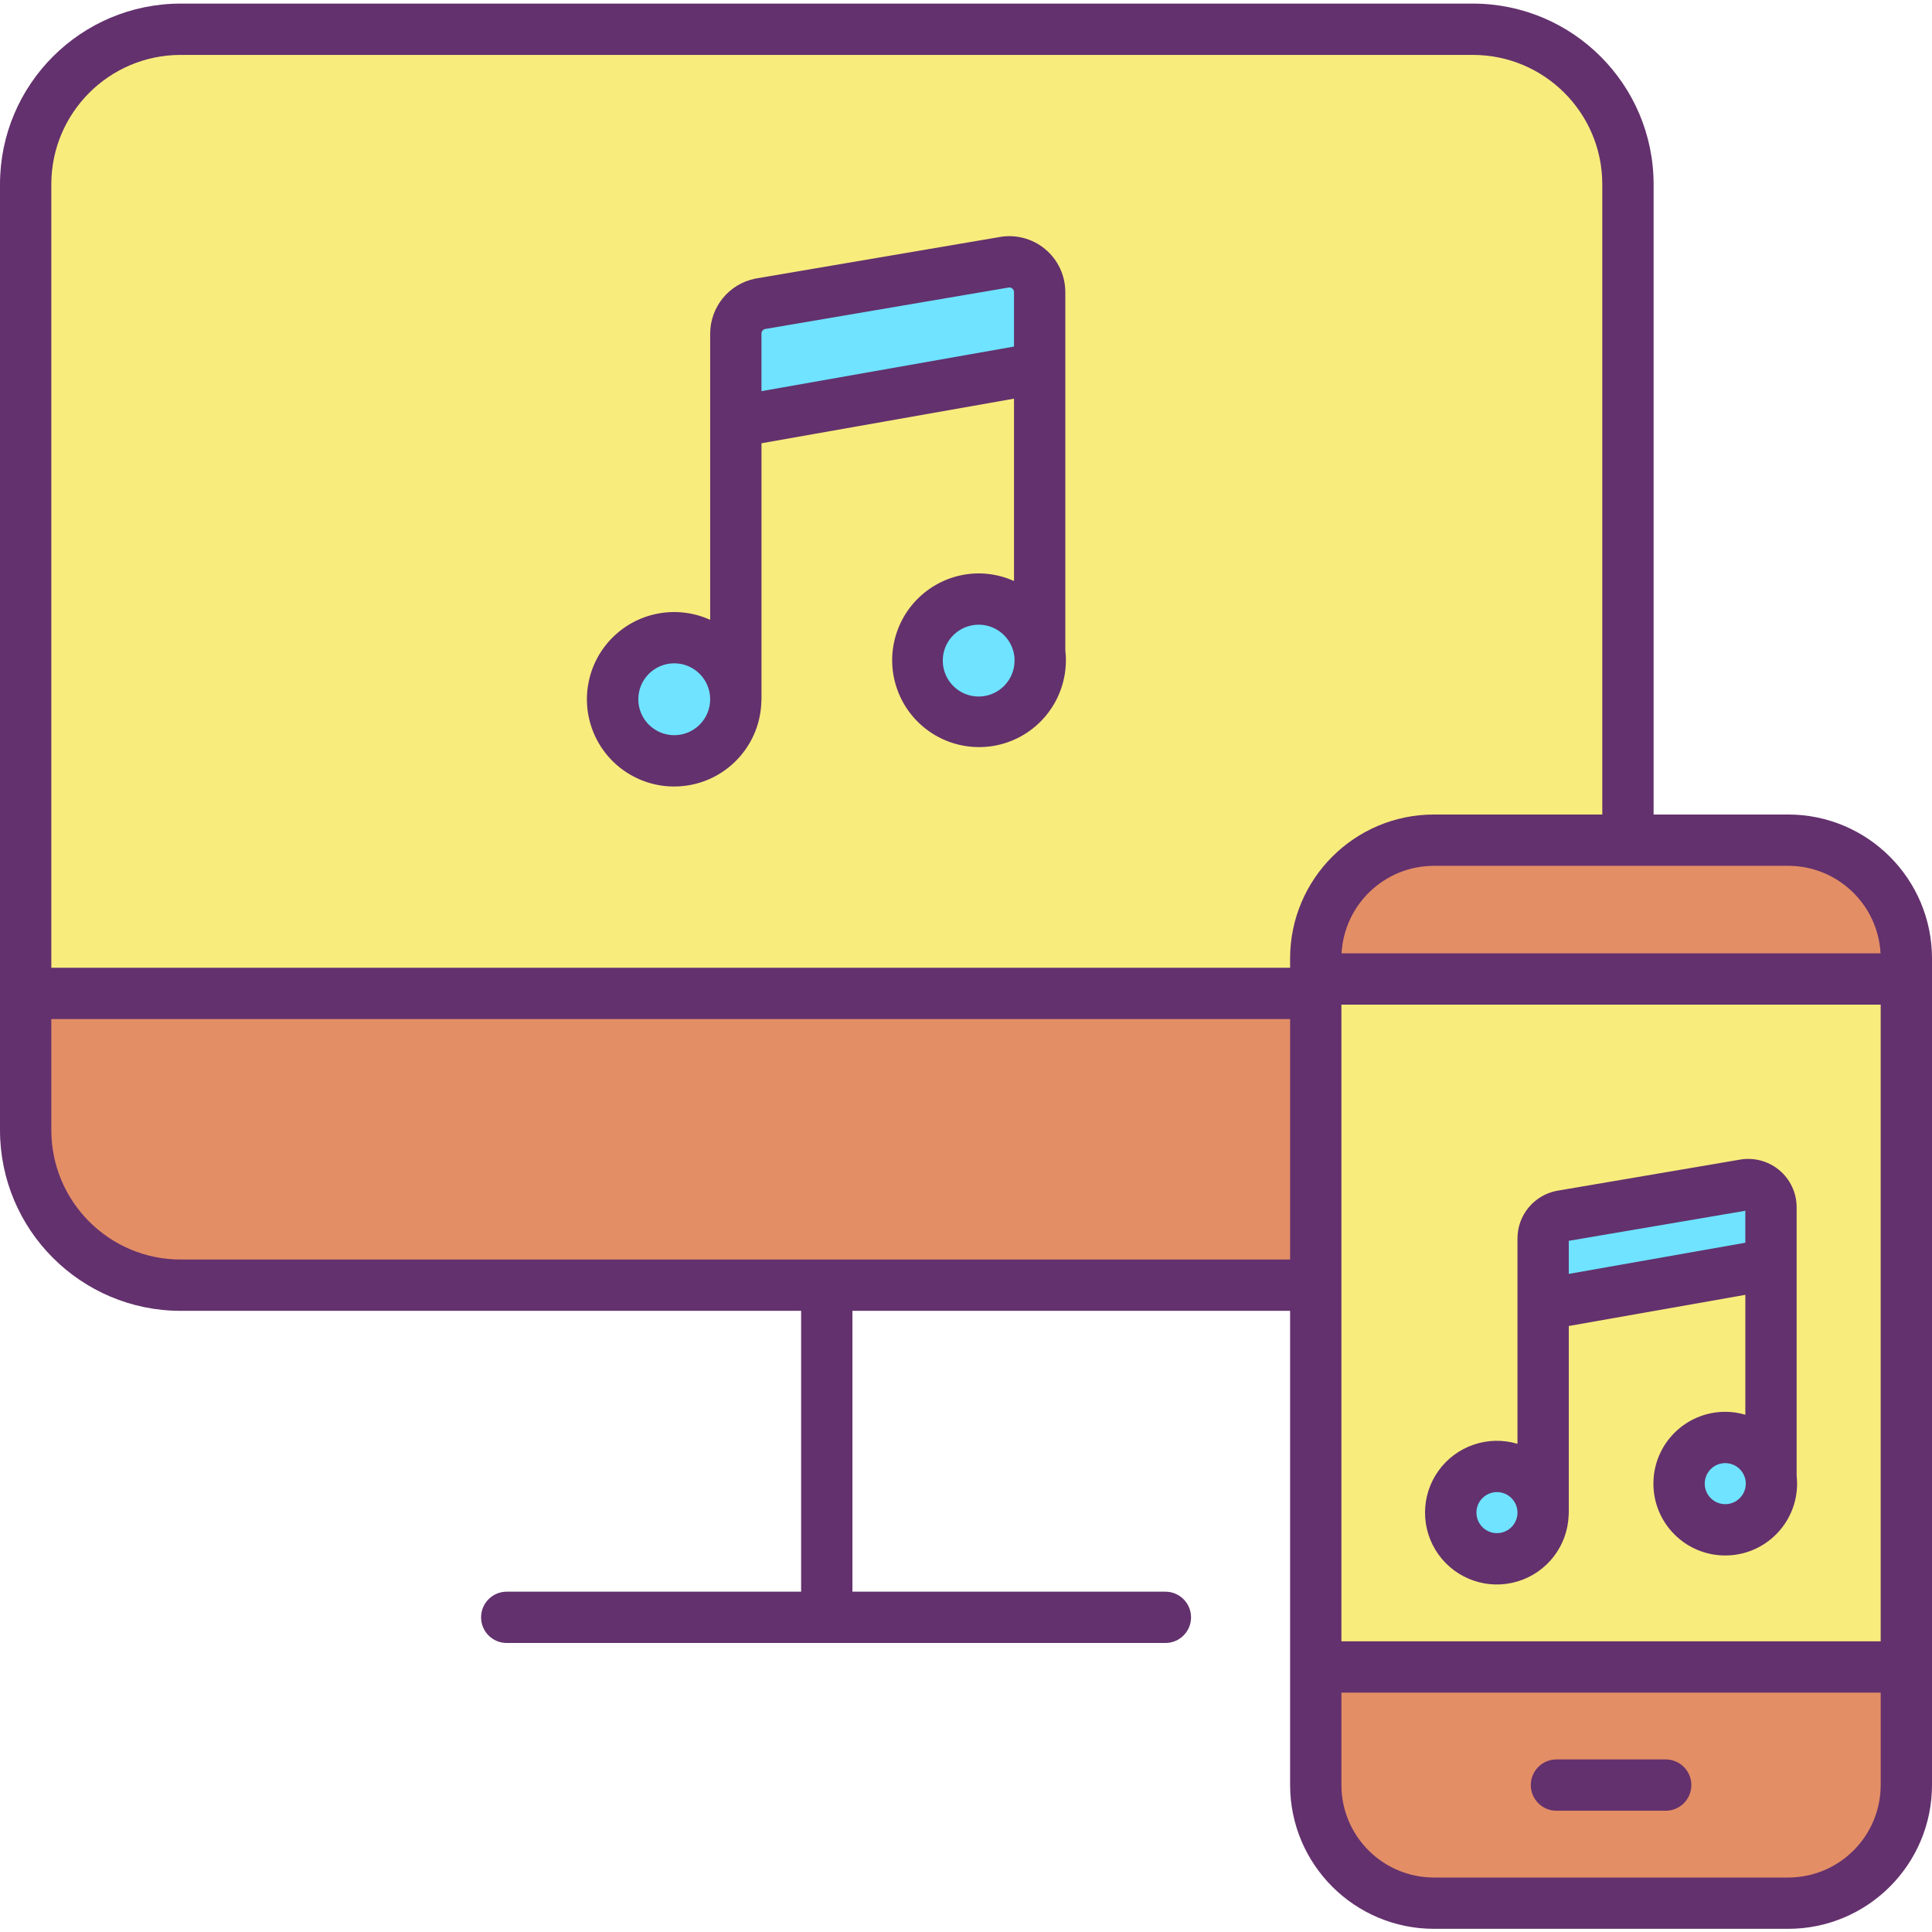 <svg height="451pt" viewBox="0 0 451.84 451" width="451pt" xmlns="http://www.w3.org/2000/svg"><path d="m445.84 389.441v27.617c-.004 15.254-12.367 27.617-27.621 27.621h-82.867c-15.258.004-27.629-12.363-27.633-27.621v-27.617zm0 0" fill="#e48e66"/><path d="m360.891 353.34c.004-5.969-4.832-10.809-10.801-10.809-5.969-.004-10.809 4.832-10.809 10.797-.004 5.969 4.832 10.809 10.797 10.812 5.969.004 10.812-4.832 10.812-10.801zm53.289-8.27c-.789-5.777-6.016-9.891-11.82-9.297-5.801.59-10.09 5.672-9.699 11.488.391 5.82 5.32 10.281 11.148 10.094 5.828-.191 10.461-4.965 10.473-10.797 0-.398-.02-.797-.062-1.199-.008-.086-.02-.172-.039-.258.012-.012 0-.023 0-.031zm0-49.82v-13.309c.004-1.598-.715-3.113-1.949-4.125-1.238-1.012-2.863-1.414-4.43-1.098l-42.652 7.262c-2.477.5-4.262 2.68-4.258 5.211v15.469zm31.66 45.84v48.352h-138.121v-160.91h138.121zm0 0" fill="#f8ec7d"/><path d="m445.84 223.699v4.832h-138.121v-4.832c0-15.258 12.371-27.629 27.633-27.629h82.867c15.258.004 27.621 12.375 27.621 27.629zm0 0" fill="#e48e66"/><path d="m414.219 345.359c.043.402.062.801.062 1.199-.016 5.809-4.625 10.559-10.43 10.746-5.801.188-10.707-4.258-11.098-10.047-.387-5.793 3.883-10.852 9.656-11.441 5.777-.59 10.98 3.504 11.77 9.254 0 .008.012.02 0 .031.02.086.031.172.039.258zm0 0" fill="#6fe3ff"/><path d="m414.18 281.941v13.309l-53.289 9.41v-15.469c-.004-2.531 1.781-4.711 4.258-5.211l42.652-7.262c1.566-.316 3.191.086 4.43 1.098 1.234 1.012 1.953 2.527 1.949 4.125zm0 0" fill="#6fe3ff"/><path d="m172.09 163.121c.004-7.957-6.445-14.41-14.402-14.41s-14.41 6.449-14.406 14.406c0 7.957 6.453 14.406 14.41 14.402 7.949-.004 14.395-6.449 14.398-14.398zm0-64.91 71.059-12.551v-17.75c0-2.129-.953-4.145-2.602-5.492-1.645-1.348-3.809-1.887-5.898-1.469l-56.867 9.68c-3.312.672-5.691 3.582-5.691 6.961zm71.059 53.898c-1.039-7.711-8.008-13.207-15.75-12.43-7.742.777-13.473 7.551-12.961 15.312.512 7.766 7.086 13.727 14.863 13.48 7.777-.246 13.961-6.613 13.98-14.395.004-.531-.023-1.066-.082-1.598-.008-.121-.027-.242-.051-.359zm137.582-109.461v153.422h-45.379c-15.262 0-27.633 12.371-27.633 27.629v8.211h-301.719v-189.262c0-20.012 16.227-36.234 36.238-36.227h302.25c20.016-.008 36.242 16.215 36.242 36.227zm0 0" fill="#f8ec7d"/><path d="m350.078 342.539c5.965 0 10.801 4.836 10.801 10.801s-4.836 10.801-10.801 10.801c-5.961 0-10.797-4.836-10.797-10.801s4.836-10.801 10.797-10.801zm0 0" fill="#6fe3ff"/><path d="m307.719 275.031v25.117h-265.48c-20.012 0-36.238-16.223-36.238-36.238v-32h301.719zm0 0" fill="#e48e66"/><path d="m243.199 152.48c.059.531.086 1.066.082 1.598-.023 7.738-6.172 14.066-13.906 14.312-7.734.242-14.27-5.688-14.781-13.406-.508-7.723 5.191-14.457 12.891-15.23 7.699-.777 14.625 4.688 15.664 12.355v.012c.023.117.043.238.051.359zm0 0" fill="#6fe3ff"/><path d="m243.148 67.91v17.75l-71.059 12.551v-20.621c0-3.379 2.379-6.289 5.691-6.961l56.867-9.68c2.09-.418 4.254.121 5.898 1.469 1.648 1.348 2.602 3.363 2.602 5.492zm0 0" fill="#6fe3ff"/><path d="m157.691 148.711c7.953 0 14.398 6.453 14.398 14.406 0 7.953-6.449 14.402-14.402 14.402-7.957 0-14.406-6.445-14.406-14.398-.004-7.961 6.449-14.414 14.41-14.41zm0 0" fill="#6fe3ff"/><g fill="#63316d"><path d="m418.219 190.07h-31.488v-147.422c-.031-23.312-18.926-42.203-42.242-42.227h-302.25c-23.312.023-42.211 18.914-42.238 42.227v221.262c.027 23.316 18.922 42.215 42.238 42.238h145.121v65.68h-68.848c-3.316 0-6 2.688-6 6 0 3.316 2.684 6 6 6h154.039c3.312 0 6-2.684 6-6 0-3.312-2.688-6-6-6h-73.191v-65.68h102.359v110.91c.023 18.562 15.07 33.602 33.633 33.621h82.867c18.559-.02 33.602-15.062 33.621-33.621v-193.359c-.02-18.562-15.059-33.605-33.621-33.629zm-104.5 44.461h126.121v148.91h-126.121zm126.09-12h-126.055c.633-11.469 10.113-20.449 21.598-20.461h82.867c11.484.016 20.957 8.996 21.59 20.461zm-397.57-210.109h302.25c16.691.016 30.219 13.539 30.242 30.227v147.422h-39.379c-18.566.02-33.609 15.066-33.633 33.629v2.211h-289.719v-183.262c.023-16.688 13.551-30.211 30.238-30.227zm0 281.727c-16.691-.02-30.219-13.547-30.238-30.238v-26h289.719v56.238zm375.98 144.531h-82.867c-11.938-.012-21.613-9.684-21.633-21.621v-21.617h126.121v21.617c-.012 11.938-9.684 21.609-21.621 21.621zm0 0"/><path d="m389.559 411.059h-25.547c-3.316 0-6 2.688-6 6 0 3.316 2.684 6 6 6h25.547c3.316 0 6-2.684 6-6 0-3.312-2.684-6-6-6zm0 0"/><path d="m157.691 183.52c11.016-.016 20.031-8.773 20.367-19.785.02-.199.031-.406.031-.613v-59.879l59.059-10.43v42.652c-2.598-1.172-5.418-1.781-8.27-1.785-8.402.035-15.914 5.242-18.898 13.098-2.984 7.852-.824 16.734 5.434 22.34 6.258 5.609 15.32 6.785 22.801 2.961 7.48-3.828 11.836-11.863 10.953-20.219 0-.047-.012-.09-.02-.137v-83.812c.004-3.91-1.742-7.617-4.758-10.105-3.016-2.488-6.988-3.5-10.824-2.754l-56.793 9.664-.184.035c-6.102 1.25-10.484 6.613-10.5 12.84v66.953c-7.59-3.445-16.516-1.922-22.535 3.844-6.023 5.766-7.93 14.613-4.816 22.348 3.109 7.734 10.617 12.797 18.953 12.785zm71.188-21.039c-4.488-.004-8.18-3.535-8.383-8.02-.207-4.48 3.148-8.332 7.621-8.746 4.469-.41 8.469 2.762 9.09 7.207.008.07.02.141.027.199v.027c.031.309.047.617.043.93-.004 4.637-3.762 8.395-8.398 8.402zm-49.957-85.957 56.734-9.66c.066-.008.125-.02.188-.035.32-.066.652.02.902.227.258.207.406.523.398.855v12.719l-59.059 10.43v-13.469c0-.504.344-.945.836-1.066zm-21.23 78.188c4.641 0 8.398 3.766 8.398 8.406 0 4.641-3.762 8.402-8.402 8.402s-8.406-3.758-8.406-8.398c0-4.645 3.766-8.41 8.41-8.41zm0 0"/><path d="m420.184 344.711c0-.012 0-.031 0-.043v-62.727c.004-3.379-1.504-6.586-4.109-8.734-2.605-2.152-6.035-3.027-9.355-2.387l-42.57 7.246c-.059.008-.121.02-.18.031-5.273 1.078-9.062 5.711-9.074 11.094v48.059c-6.887-2.062-14.32.484-18.496 6.332-4.176 5.848-4.168 13.707.02 19.547 4.188 5.844 11.625 8.375 18.504 6.301 6.883-2.078 11.68-8.297 11.941-15.48.02-.203.031-.406.031-.613v-43.645l41.289-7.289v28.043c-1.527-.453-3.109-.684-4.699-.684-9.277 0-16.801 7.52-16.801 16.797 0 9.281 7.523 16.801 16.801 16.801s16.801-7.52 16.801-16.801c-.004-.617-.035-1.234-.102-1.848zm-70.098 13.43c-2.652-.008-4.793-2.156-4.789-4.809 0-2.648 2.152-4.793 4.801-4.793 2.648.004 4.797 2.152 4.797 4.801-.004 2.656-2.16 4.805-4.816 4.801zm16.809-60.633v-7.738l41.289-7.027v7.477zm36.59 53.852c-2.547 0-4.648-1.992-4.789-4.535-.141-2.543 1.727-4.75 4.258-5.035 2.531-.281 4.844 1.461 5.27 3.973.012.105.023.215.043.324.012.156.02.316.02.477-.004 2.648-2.152 4.797-4.805 4.797zm0 0"/></g></svg>